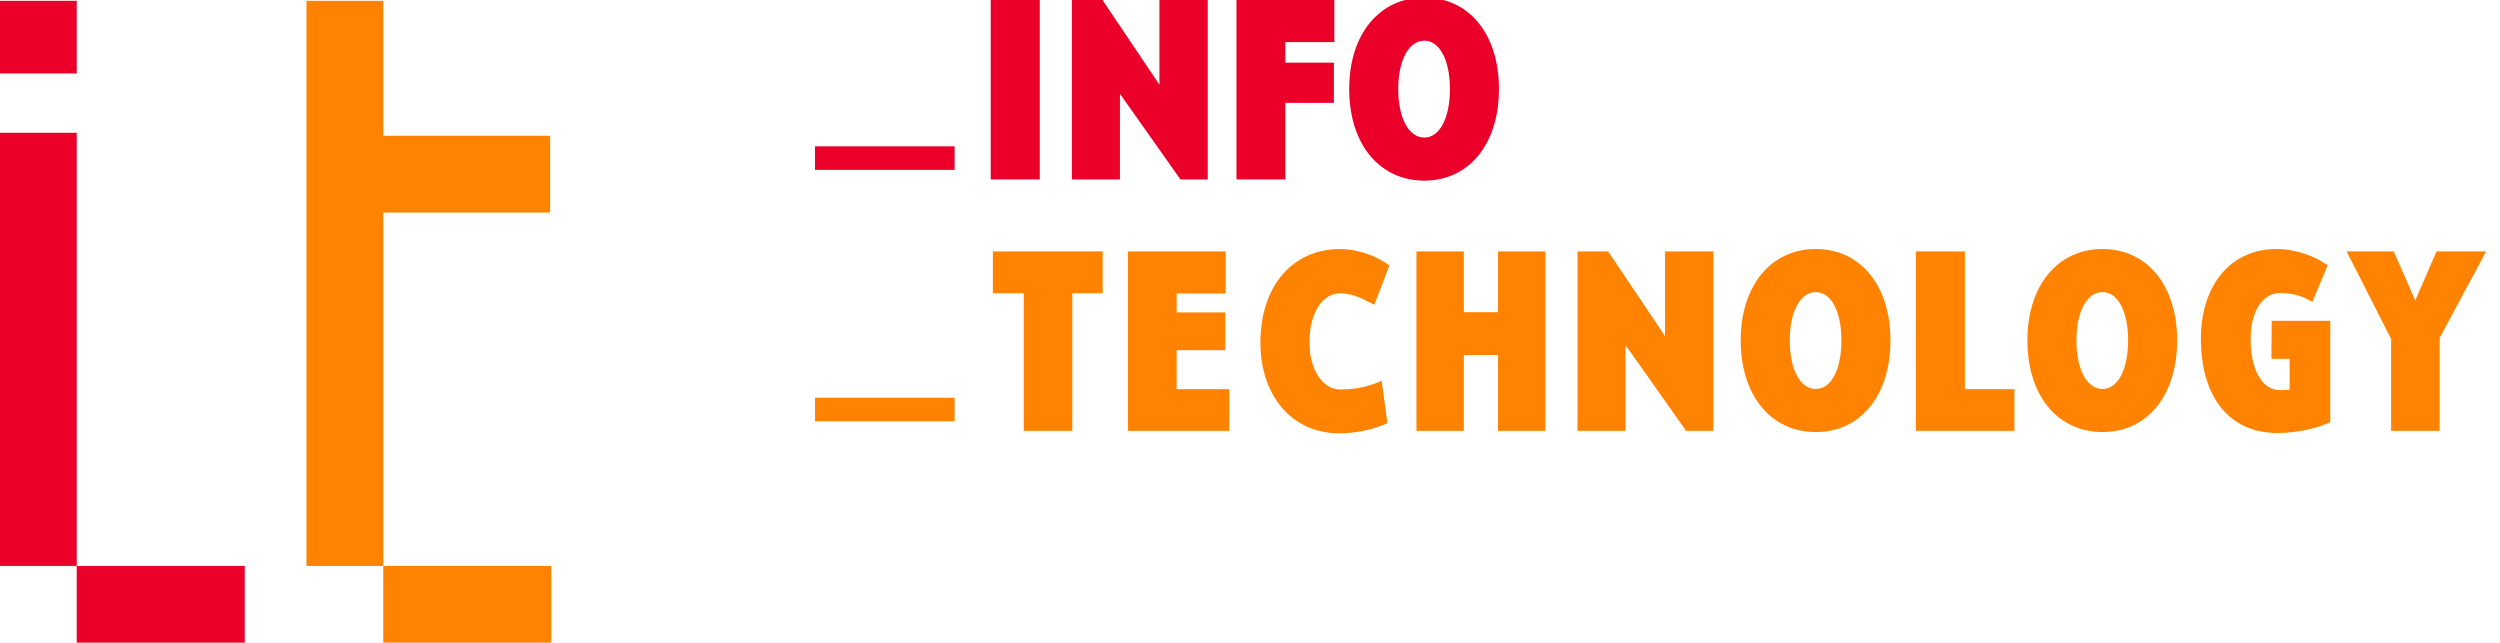 <?xml version="1.0" encoding="utf-8"?>
<!-- Generator: Adobe Illustrator 16.0.0, SVG Export Plug-In . SVG Version: 6.00 Build 0)  -->
<!DOCTYPE svg PUBLIC "-//W3C//DTD SVG 1.1//EN" "http://www.w3.org/Graphics/SVG/1.1/DTD/svg11.dtd">
<svg version="1.1" id="Layer_1" xmlns="http://www.w3.org/2000/svg" xmlns:xlink="http://www.w3.org/1999/xlink" x="0px" y="0px"
	 width="151px" height="38.818px" viewBox="0 0 151 38.818" enable-background="new 0 0 151 38.818" xml:space="preserve">
<g>
	<line fill="none" stroke="#EB0029" stroke-width="1.422" x1="57.658" y1="9.549" x2="49.226" y2="9.549"/>
	<g>
		<path fill="#EB0029" d="M62.802,0v10.838H59.84V0H62.802z"/>
		<path fill="#EB0029" d="M72.948,0v10.838H71.3l-3.656-5.174v5.174H64.74V0h1.85l3.439,5.115V0H72.948z"/>
		<path fill="#EB0029" d="M77.632,2.543v1.242h2.934v2.428h-2.934v4.625h-2.948V0h5.91v2.543H77.632z"/>
		<path fill="#EB0029" d="M81.492,5.375c0-3.309,1.821-5.52,4.537-5.52c2.702,0,4.508,2.211,4.508,5.52
			c0,3.324-1.806,5.535-4.508,5.535C83.313,10.91,81.492,8.699,81.492,5.375z M87.576,5.375c0-1.748-0.622-2.918-1.546-2.918
			c-0.939,0-1.575,1.17-1.575,2.918c0,1.764,0.636,2.934,1.575,2.934C86.954,8.309,87.576,7.139,87.576,5.375z"/>
	</g>
	<line fill="none" stroke="#FF8300" stroke-width="1.422" x1="57.658" y1="24.734" x2="49.226" y2="24.734"/>
	<g>
		<path fill="#FF8300" d="M66.603,17.715h-1.835v8.309h-2.934v-8.309H59.97v-2.529h6.632V17.715z"/>
		<path fill="#FF8300" d="M74.249,23.508v2.516h-6.126V15.186h5.91v2.543H71.07v1.141h2.933v2.283H71.07v2.355H74.249z"/>
		<path fill="#FF8300" d="M80.941,17.715c-1.041,0-1.85,1.141-1.85,2.977c0,1.633,0.809,2.832,1.835,2.832
			c1.069,0,1.792-0.203,2.529-0.521l0.347,2.559c-0.751,0.332-1.734,0.607-2.933,0.607c-2.847,0-4.74-2.283-4.74-5.477
			c0-3.396,1.922-5.65,4.812-5.65c1.055,0,2.24,0.418,2.977,0.996l-0.91,2.371C82.343,18.076,81.75,17.715,80.941,17.715z"/>
		<path fill="#FF8300" d="M93.342,15.186v10.838h-2.861v-4.582h-2.066v4.582h-2.861V15.186h2.861v3.67h2.066v-3.67H93.342z"/>
		<path fill="#FF8300" d="M103.489,15.186v10.838h-1.647l-3.656-5.174v5.174h-2.905V15.186h1.85l3.439,5.115v-5.115H103.489z"/>
		<path fill="#FF8300" d="M105.139,20.561c0-3.309,1.821-5.52,4.537-5.52c2.702,0,4.508,2.211,4.508,5.52
			c0,3.324-1.806,5.535-4.508,5.535C106.959,26.096,105.139,23.885,105.139,20.561z M111.222,20.561
			c0-1.748-0.622-2.918-1.546-2.918c-0.939,0-1.575,1.17-1.575,2.918c0,1.764,0.636,2.934,1.575,2.934
			C110.601,23.494,111.222,22.324,111.222,20.561z"/>
		<path fill="#FF8300" d="M121.672,23.508v2.516h-5.954V15.186h2.962v8.322H121.672z"/>
		<path fill="#FF8300" d="M122.455,20.561c0-3.309,1.821-5.52,4.537-5.52c2.702,0,4.508,2.211,4.508,5.52
			c0,3.324-1.806,5.535-4.508,5.535C124.275,26.096,122.455,23.885,122.455,20.561z M128.538,20.561
			c0-1.748-0.622-2.918-1.546-2.918c-0.939,0-1.575,1.17-1.575,2.918c0,1.764,0.636,2.934,1.575,2.934
			C127.917,23.494,128.538,22.324,128.538,20.561z"/>
		<path fill="#FF8300" d="M140.751,25.502c-0.767,0.348-1.922,0.65-3.208,0.65c-2.977,0-4.609-2.283-4.609-5.693
			c0-3.25,1.82-5.418,4.537-5.418c1.271,0,2.398,0.463,3.121,0.982l-0.925,2.211c-0.549-0.318-1.112-0.535-1.937-0.535
			c-1.068,0-1.791,1.098-1.791,2.76c0,1.85,0.664,3.107,1.791,3.107c0.174,0,0.361-0.014,0.564-0.029v-1.863h-1.099l0.015-2.299
			h3.54V25.502z"/>
		<path fill="#FF8300" d="M147.357,20.416v5.607h-2.934v-5.549l-2.688-5.289h2.846l1.301,2.963l1.287-2.963h2.99L147.357,20.416z"/>
	</g>
	<rect y="8.02" fill="#EB0029" width="4.636" height="26.162"/>
	<rect x="18.512" y="0.049" fill="#FF8300" width="4.636" height="34.133"/>
	<rect y="0.049" fill="#EB0029" width="4.636" height="4.387"/>
	<rect x="4.635" y="34.182" fill="#EB0029" width="10.148" height="4.637"/>
	<rect x="23.148" y="34.182" fill="#FF8300" width="10.148" height="4.637"/>
	<rect x="23.081" y="8.201" fill="#FF8300" width="10.148" height="4.637"/>
</g>
</svg>
